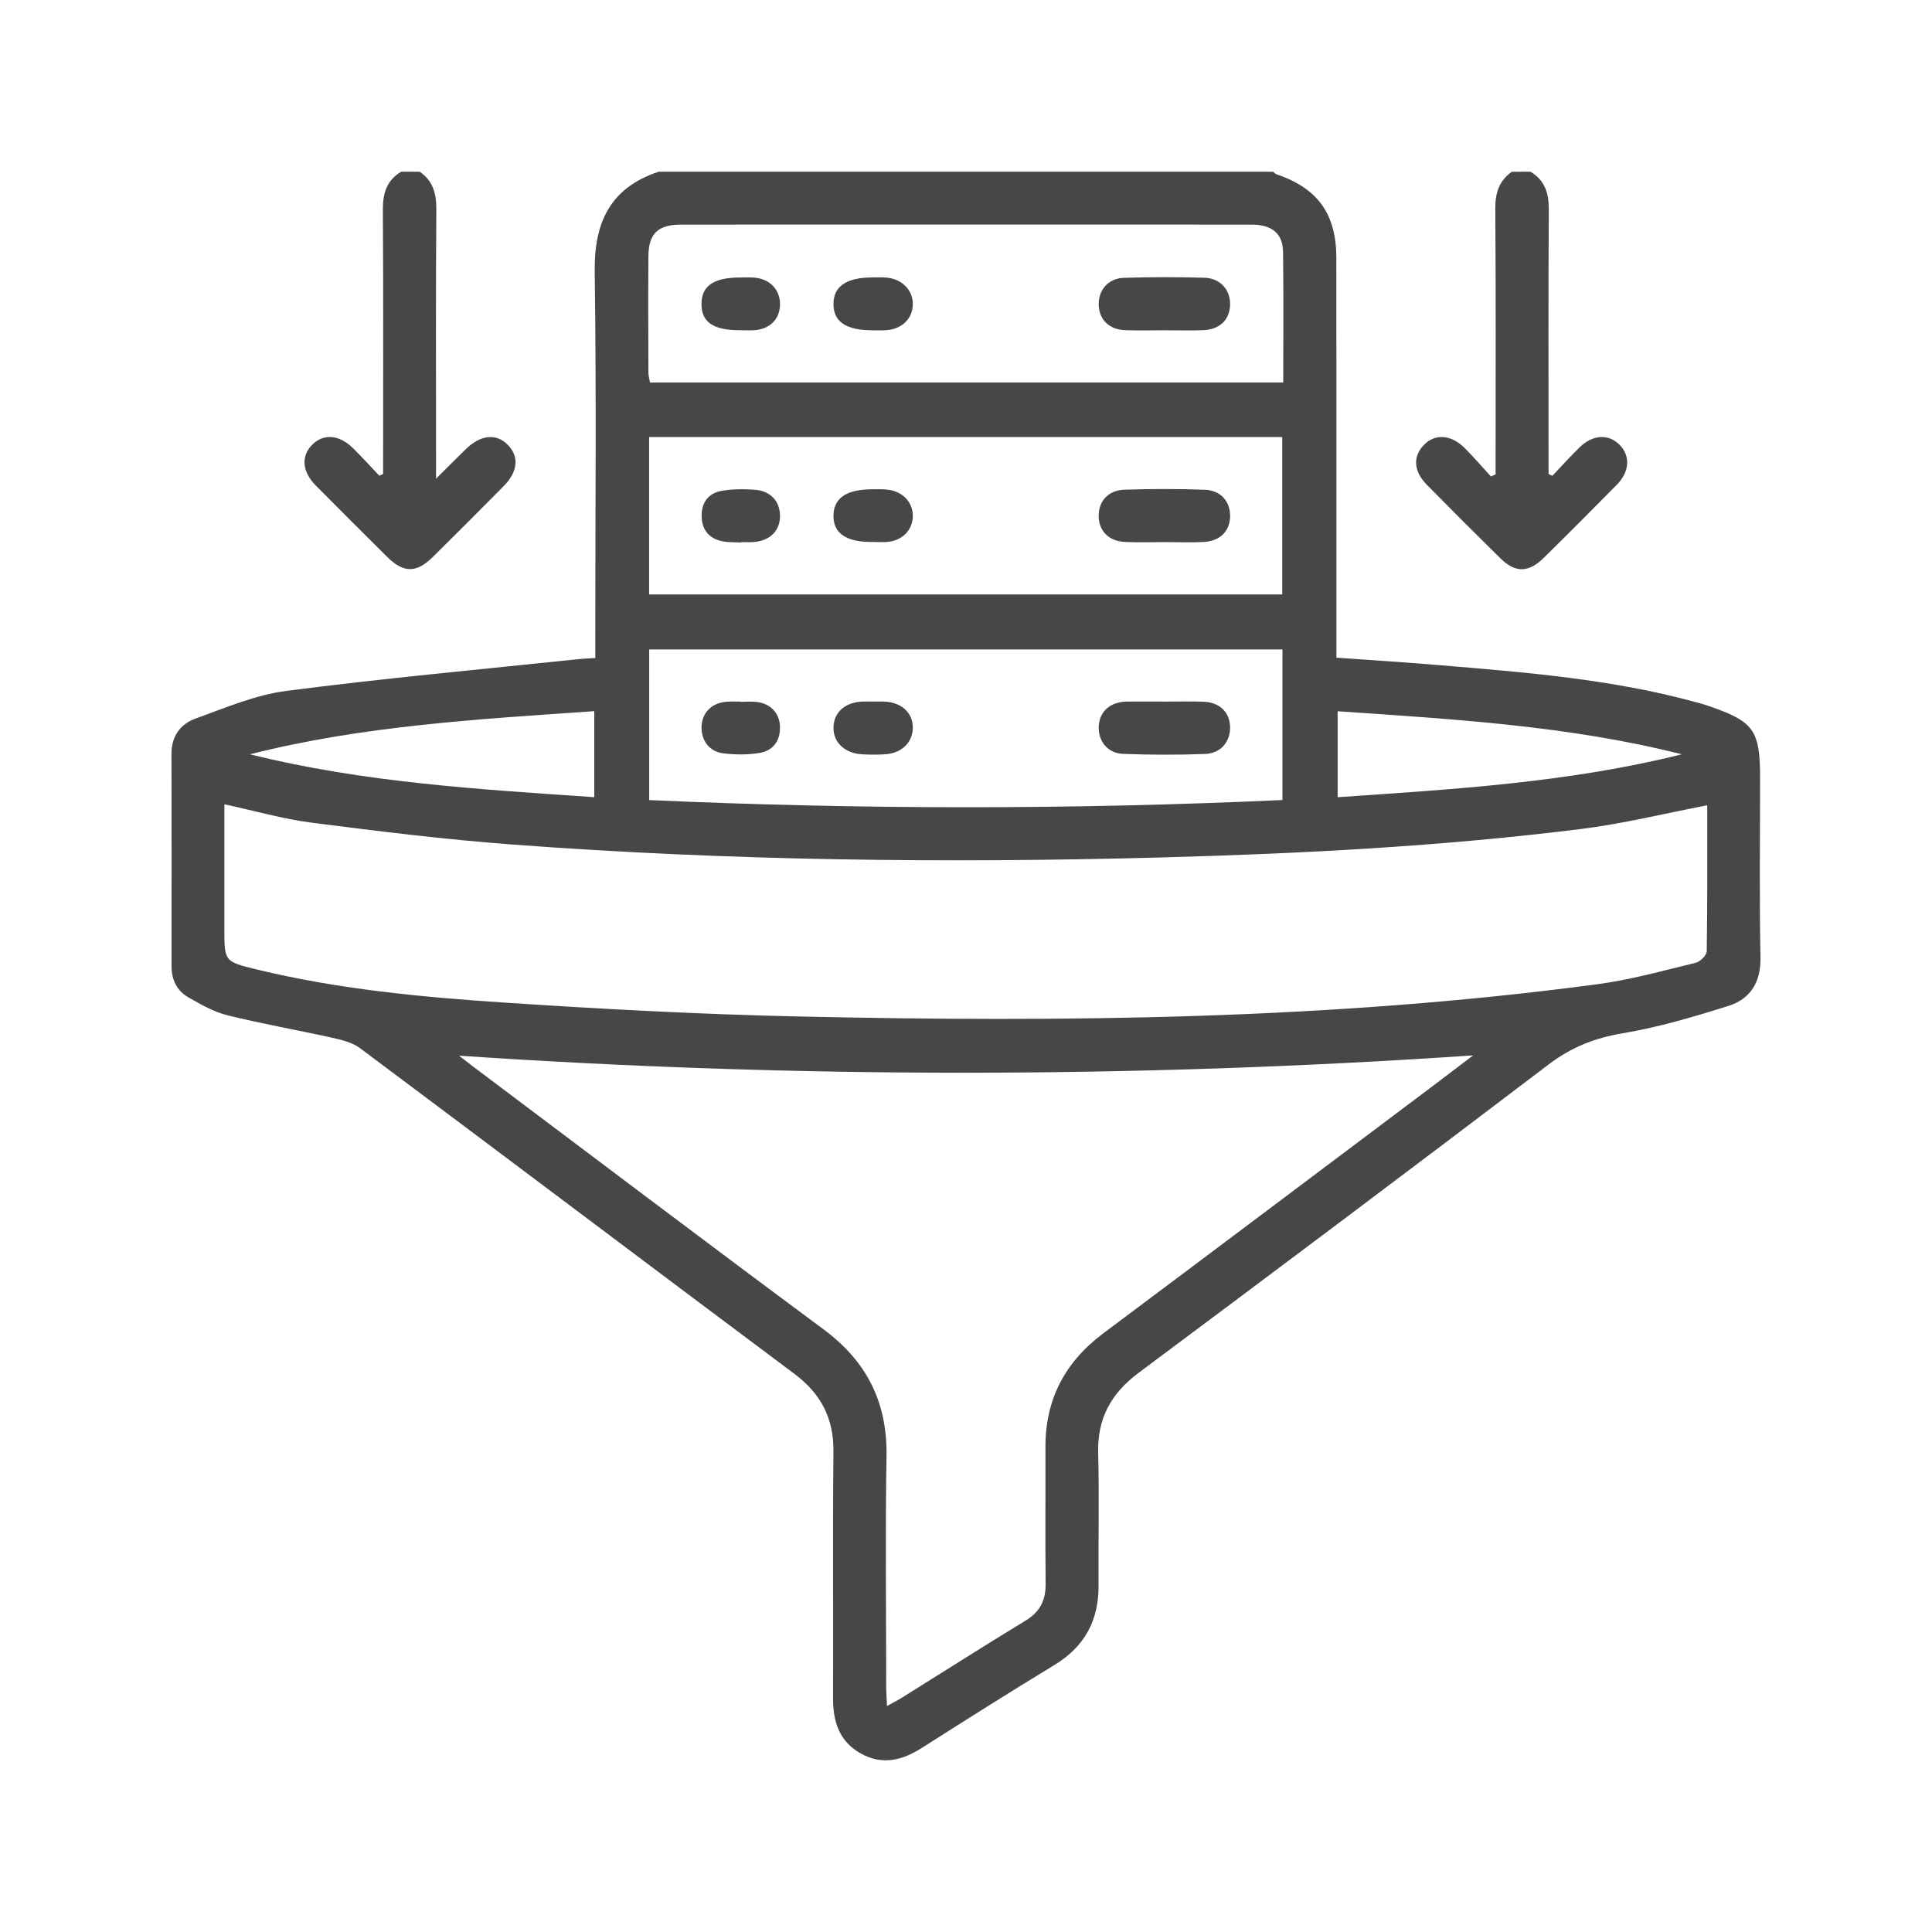 <?xml version="1.0" encoding="utf-8"?>
<!-- Generator: Adobe Illustrator 16.0.0, SVG Export Plug-In . SVG Version: 6.00 Build 0)  -->
<!DOCTYPE svg PUBLIC "-//W3C//DTD SVG 1.1//EN" "http://www.w3.org/Graphics/SVG/1.1/DTD/svg11.dtd">
<svg version="1.1" id="Layer_1" xmlns="http://www.w3.org/2000/svg" xmlns:xlink="http://www.w3.org/1999/xlink" x="0px" y="0px"
	 width="100px" height="100px" viewBox="0 0 100 100" enable-background="new 0 0 100 100" xml:space="preserve">
<g>
	<path fill-rule="evenodd" clip-rule="evenodd" fill="#474747" d="M65.891,8.888c0.062,0.046,0.118,0.11,0.188,0.134
		c2.131,0.731,3.086,2.045,3.09,4.327c0.008,6.558,0.003,13.113,0.003,19.671c0,0.316,0,0.634,0,1.02
		c1.817,0.131,3.568,0.24,5.317,0.387c4.476,0.375,8.958,0.724,13.315,1.925c0.206,0.057,0.413,0.112,0.616,0.182
		c2.371,0.814,2.682,1.252,2.682,3.759c0,3.079-0.043,6.156,0.021,9.233c0.027,1.294-0.501,2.17-1.65,2.536
		c-1.803,0.57-3.632,1.109-5.49,1.422c-1.441,0.243-2.652,0.719-3.823,1.61c-7.048,5.358-14.132,10.672-21.229,15.966
		c-1.428,1.065-2.139,2.366-2.09,4.162c0.062,2.272,0.002,4.55,0.02,6.824c0.016,1.814-0.709,3.176-2.278,4.13
		c-2.308,1.402-4.59,2.846-6.869,4.296c-1.022,0.652-2.063,0.907-3.169,0.283c-1.102-0.621-1.431-1.642-1.426-2.852
		c0.017-4.255-0.022-8.512,0.02-12.766c0.018-1.73-0.649-3.003-2.026-4.031c-7.5-5.605-14.973-11.246-22.474-16.85
		c-0.401-0.3-0.957-0.434-1.462-0.546c-1.798-0.401-3.616-0.715-5.402-1.159c-0.709-0.176-1.381-0.56-2.026-0.929
		c-0.594-0.34-0.871-0.915-0.871-1.616c0.003-3.666,0.007-7.333-0.002-11c-0.002-0.897,0.468-1.53,1.228-1.806
		c1.55-0.563,3.116-1.232,4.729-1.441c5.035-0.653,10.094-1.113,15.145-1.646c0.238-0.024,0.477-0.031,0.834-0.055
		c0-0.361,0-0.699,0-1.038c0-6.315,0.06-12.632-0.03-18.947c-0.036-2.558,0.799-4.354,3.311-5.185
		C44.691,8.888,55.29,8.888,65.891,8.888z M88.366,41.682c-2.237,0.429-4.345,0.951-6.483,1.22
		c-7.225,0.906-14.489,1.281-21.766,1.479c-11.213,0.305-22.419,0.169-33.607-0.669c-3.462-0.259-6.916-0.686-10.361-1.128
		c-1.5-0.193-2.971-0.617-4.535-0.954c0,2.185,0,4.319,0,6.455c0,1.669-0.003,1.685,1.646,2.087
		c4.251,1.035,8.595,1.442,12.941,1.728c5.017,0.332,10.043,0.6,15.069,0.711c13.836,0.31,27.662,0.166,41.413-1.668
		c1.713-0.229,3.395-0.7,5.08-1.108c0.236-0.056,0.574-0.389,0.577-0.599C88.38,46.724,88.366,44.212,88.366,41.682z M23.76,54.642
		c0.25,0.193,0.498,0.391,0.751,0.58c6.03,4.529,12.041,9.083,18.101,13.573c2.249,1.665,3.32,3.782,3.274,6.581
		c-0.066,3.986-0.018,7.973-0.016,11.959c0,0.283,0.023,0.567,0.041,0.968c0.323-0.179,0.552-0.294,0.768-0.428
		c2.132-1.33,4.25-2.683,6.397-3.987c0.751-0.455,1.056-1.053,1.046-1.915c-0.025-2.354-0.001-4.708-0.01-7.062
		c-0.01-2.484,1.018-4.42,2.998-5.901c5.718-4.277,11.424-8.571,17.133-12.86c0.67-0.505,1.338-1.016,2.006-1.523
		C58.728,55.816,41.265,55.826,23.76,54.642z M33.597,22.622c0,2.757,0,5.425,0,8.146c10.941,0,21.842,0,32.771,0
		c0-2.731,0-5.419,0-8.146C55.434,22.622,44.556,22.622,33.597,22.622z M66.421,19.797c0-2.311,0.018-4.529-0.01-6.747
		c-0.012-0.967-0.568-1.423-1.645-1.424c-9.84-0.004-19.683-0.004-29.523,0c-1.188,0.001-1.674,0.469-1.682,1.636
		c-0.013,2.005-0.006,4.011,0,6.016c0,0.176,0.055,0.35,0.083,0.52C44.572,19.797,55.447,19.797,66.421,19.797z M66.379,33.617
		c-10.977,0-21.855,0-32.777,0c0,2.605,0,5.159,0,7.795c10.94,0.49,21.836,0.5,32.777-0.003
		C66.379,38.778,66.379,36.223,66.379,33.617z M87.05,39.042c-5.861-1.479-11.826-1.818-17.813-2.227c0,1.525,0,2.95,0,4.448
		C75.263,40.851,81.224,40.5,87.05,39.042z M12.937,39.042c5.849,1.457,11.81,1.809,17.823,2.22c0-1.516,0-2.944,0-4.453
		C24.745,37.228,18.775,37.563,12.937,39.042z"/>
	<path fill-rule="evenodd" clip-rule="evenodd" fill="#474747" d="M21.726,8.888c0.673,0.469,0.863,1.11,0.858,1.924
		c-0.031,4.279-0.014,8.561-0.014,12.842c0,0.287,0,0.574,0,1.122c0.62-0.616,1.076-1.074,1.538-1.526
		c0.769-0.753,1.584-0.833,2.18-0.221c0.588,0.604,0.522,1.381-0.208,2.122c-1.221,1.237-2.45,2.468-3.689,3.689
		c-0.841,0.828-1.508,0.82-2.348-0.012c-1.235-1.226-2.465-2.454-3.69-3.688c-0.715-0.722-0.783-1.524-0.199-2.115
		c0.586-0.594,1.4-0.536,2.12,0.174c0.468,0.461,0.909,0.949,1.362,1.425c0.064-0.03,0.129-0.062,0.194-0.093
		c0-0.279,0-0.56,0-0.839c0-4.281,0.015-8.562-0.013-12.844c-0.005-0.848,0.2-1.514,0.947-1.96
		C21.084,8.888,21.405,8.888,21.726,8.888z"/>
	<path fill-rule="evenodd" clip-rule="evenodd" fill="#474747" d="M79.22,8.888c0.744,0.448,0.952,1.114,0.946,1.962
		c-0.028,4.28-0.013,8.562-0.013,12.843c0,0.28,0,0.56,0,0.841c0.064,0.032,0.129,0.063,0.195,0.095
		c0.471-0.495,0.928-1.004,1.418-1.481c0.68-0.661,1.491-0.699,2.062-0.126c0.564,0.565,0.527,1.388-0.135,2.061
		c-1.257,1.278-2.524,2.548-3.803,3.804c-0.778,0.765-1.465,0.766-2.232,0.01c-1.278-1.258-2.546-2.526-3.804-3.803
		c-0.688-0.697-0.733-1.461-0.159-2.059c0.577-0.6,1.408-0.551,2.119,0.158c0.471,0.47,0.904,0.978,1.354,1.468
		c0.081-0.036,0.162-0.071,0.244-0.105c0-0.273,0-0.548,0-0.821c0-4.308,0.017-8.615-0.016-12.923
		c-0.006-0.812,0.188-1.452,0.857-1.922C78.575,8.888,78.897,8.888,79.22,8.888z"/>
	<path fill-rule="evenodd" clip-rule="evenodd" fill="#474747" d="M60.298,28.059c-0.695,0-1.391,0.027-2.084-0.009
		c-0.82-0.043-1.323-0.558-1.346-1.3c-0.023-0.786,0.475-1.375,1.328-1.403c1.387-0.047,2.779-0.048,4.166,0.003
		c0.848,0.032,1.34,0.637,1.307,1.423c-0.031,0.74-0.536,1.237-1.367,1.28C61.636,28.086,60.966,28.059,60.298,28.059z"/>
	<path fill-rule="evenodd" clip-rule="evenodd" fill="#474747" d="M45.156,28.051c-1.356,0.016-2.031-0.448-2.016-1.369
		c0.017-0.918,0.683-1.361,2.054-1.358c0.266,0,0.536-0.01,0.798,0.026c0.774,0.109,1.287,0.698,1.254,1.41
		c-0.032,0.694-0.539,1.209-1.291,1.287C45.692,28.075,45.423,28.051,45.156,28.051z"/>
	<path fill-rule="evenodd" clip-rule="evenodd" fill="#474747" d="M38.367,28.083c-0.319-0.019-0.644-0.004-0.955-0.062
		c-0.689-0.131-1.073-0.57-1.095-1.273c-0.022-0.702,0.323-1.21,1.009-1.336c0.569-0.104,1.169-0.103,1.749-0.062
		c0.811,0.058,1.296,0.601,1.298,1.346c0.003,0.776-0.511,1.293-1.366,1.361c-0.212,0.018-0.426,0.002-0.639,0.002
		C38.368,28.067,38.368,28.075,38.367,28.083z"/>
	<path fill-rule="evenodd" clip-rule="evenodd" fill="#474747" d="M60.245,17.096c-0.67-0.001-1.338,0.018-2.006-0.007
		c-0.818-0.029-1.333-0.526-1.369-1.274c-0.037-0.778,0.477-1.407,1.296-1.434c1.39-0.045,2.782-0.044,4.172-0.005
		c0.829,0.023,1.353,0.63,1.331,1.406c-0.022,0.783-0.549,1.283-1.418,1.31C61.583,17.113,60.913,17.097,60.245,17.096z"/>
	<path fill-rule="evenodd" clip-rule="evenodd" fill="#474747" d="M45.182,17.097c-1.381,0.002-2.036-0.434-2.042-1.353
		c-0.006-0.922,0.67-1.384,2.027-1.384c0.24,0,0.482-0.012,0.721,0.009c0.811,0.071,1.378,0.661,1.359,1.402
		c-0.02,0.751-0.589,1.282-1.424,1.323C45.61,17.105,45.396,17.097,45.182,17.097z"/>
	<path fill-rule="evenodd" clip-rule="evenodd" fill="#474747" d="M38.314,17.093c-1.393,0.005-2.008-0.415-2.004-1.363
		c0.005-0.941,0.634-1.369,2.021-1.368c0.267,0,0.536-0.016,0.799,0.017c0.771,0.096,1.266,0.668,1.243,1.409
		c-0.022,0.747-0.536,1.251-1.339,1.304C38.795,17.107,38.554,17.093,38.314,17.093z"/>
	<path fill-rule="evenodd" clip-rule="evenodd" fill="#474747" d="M60.29,36.315c0.668,0,1.337-0.021,2.004,0.006
		c0.827,0.032,1.338,0.523,1.373,1.269c0.037,0.774-0.467,1.407-1.296,1.436c-1.413,0.05-2.833,0.05-4.247-0.007
		c-0.791-0.031-1.273-0.646-1.256-1.391c0.02-0.749,0.529-1.248,1.337-1.31c0.054-0.004,0.106-0.007,0.159-0.007
		c0.643,0,1.283,0,1.926,0C60.29,36.313,60.29,36.315,60.29,36.315z"/>
	<path fill-rule="evenodd" clip-rule="evenodd" fill="#474747" d="M45.216,36.312c0.187,0.001,0.375-0.006,0.561,0.002
		c0.889,0.038,1.473,0.578,1.47,1.356c-0.002,0.74-0.564,1.307-1.394,1.369c-0.398,0.03-0.801,0.024-1.201,0.006
		c-0.928-0.042-1.537-0.623-1.51-1.418c0.026-0.774,0.611-1.283,1.514-1.315C44.843,36.306,45.03,36.311,45.216,36.312z"/>
	<path fill-rule="evenodd" clip-rule="evenodd" fill="#474747" d="M38.343,36.326c0.267,0,0.535-0.022,0.799,0.004
		c0.711,0.07,1.195,0.56,1.228,1.239c0.036,0.743-0.323,1.273-1.037,1.399c-0.619,0.107-1.279,0.101-1.906,0.023
		c-0.734-0.091-1.157-0.705-1.112-1.424c0.044-0.711,0.54-1.188,1.309-1.247c0.238-0.018,0.479-0.003,0.72-0.003
		C38.343,36.321,38.343,36.323,38.343,36.326z"/>
</g>
</svg>

